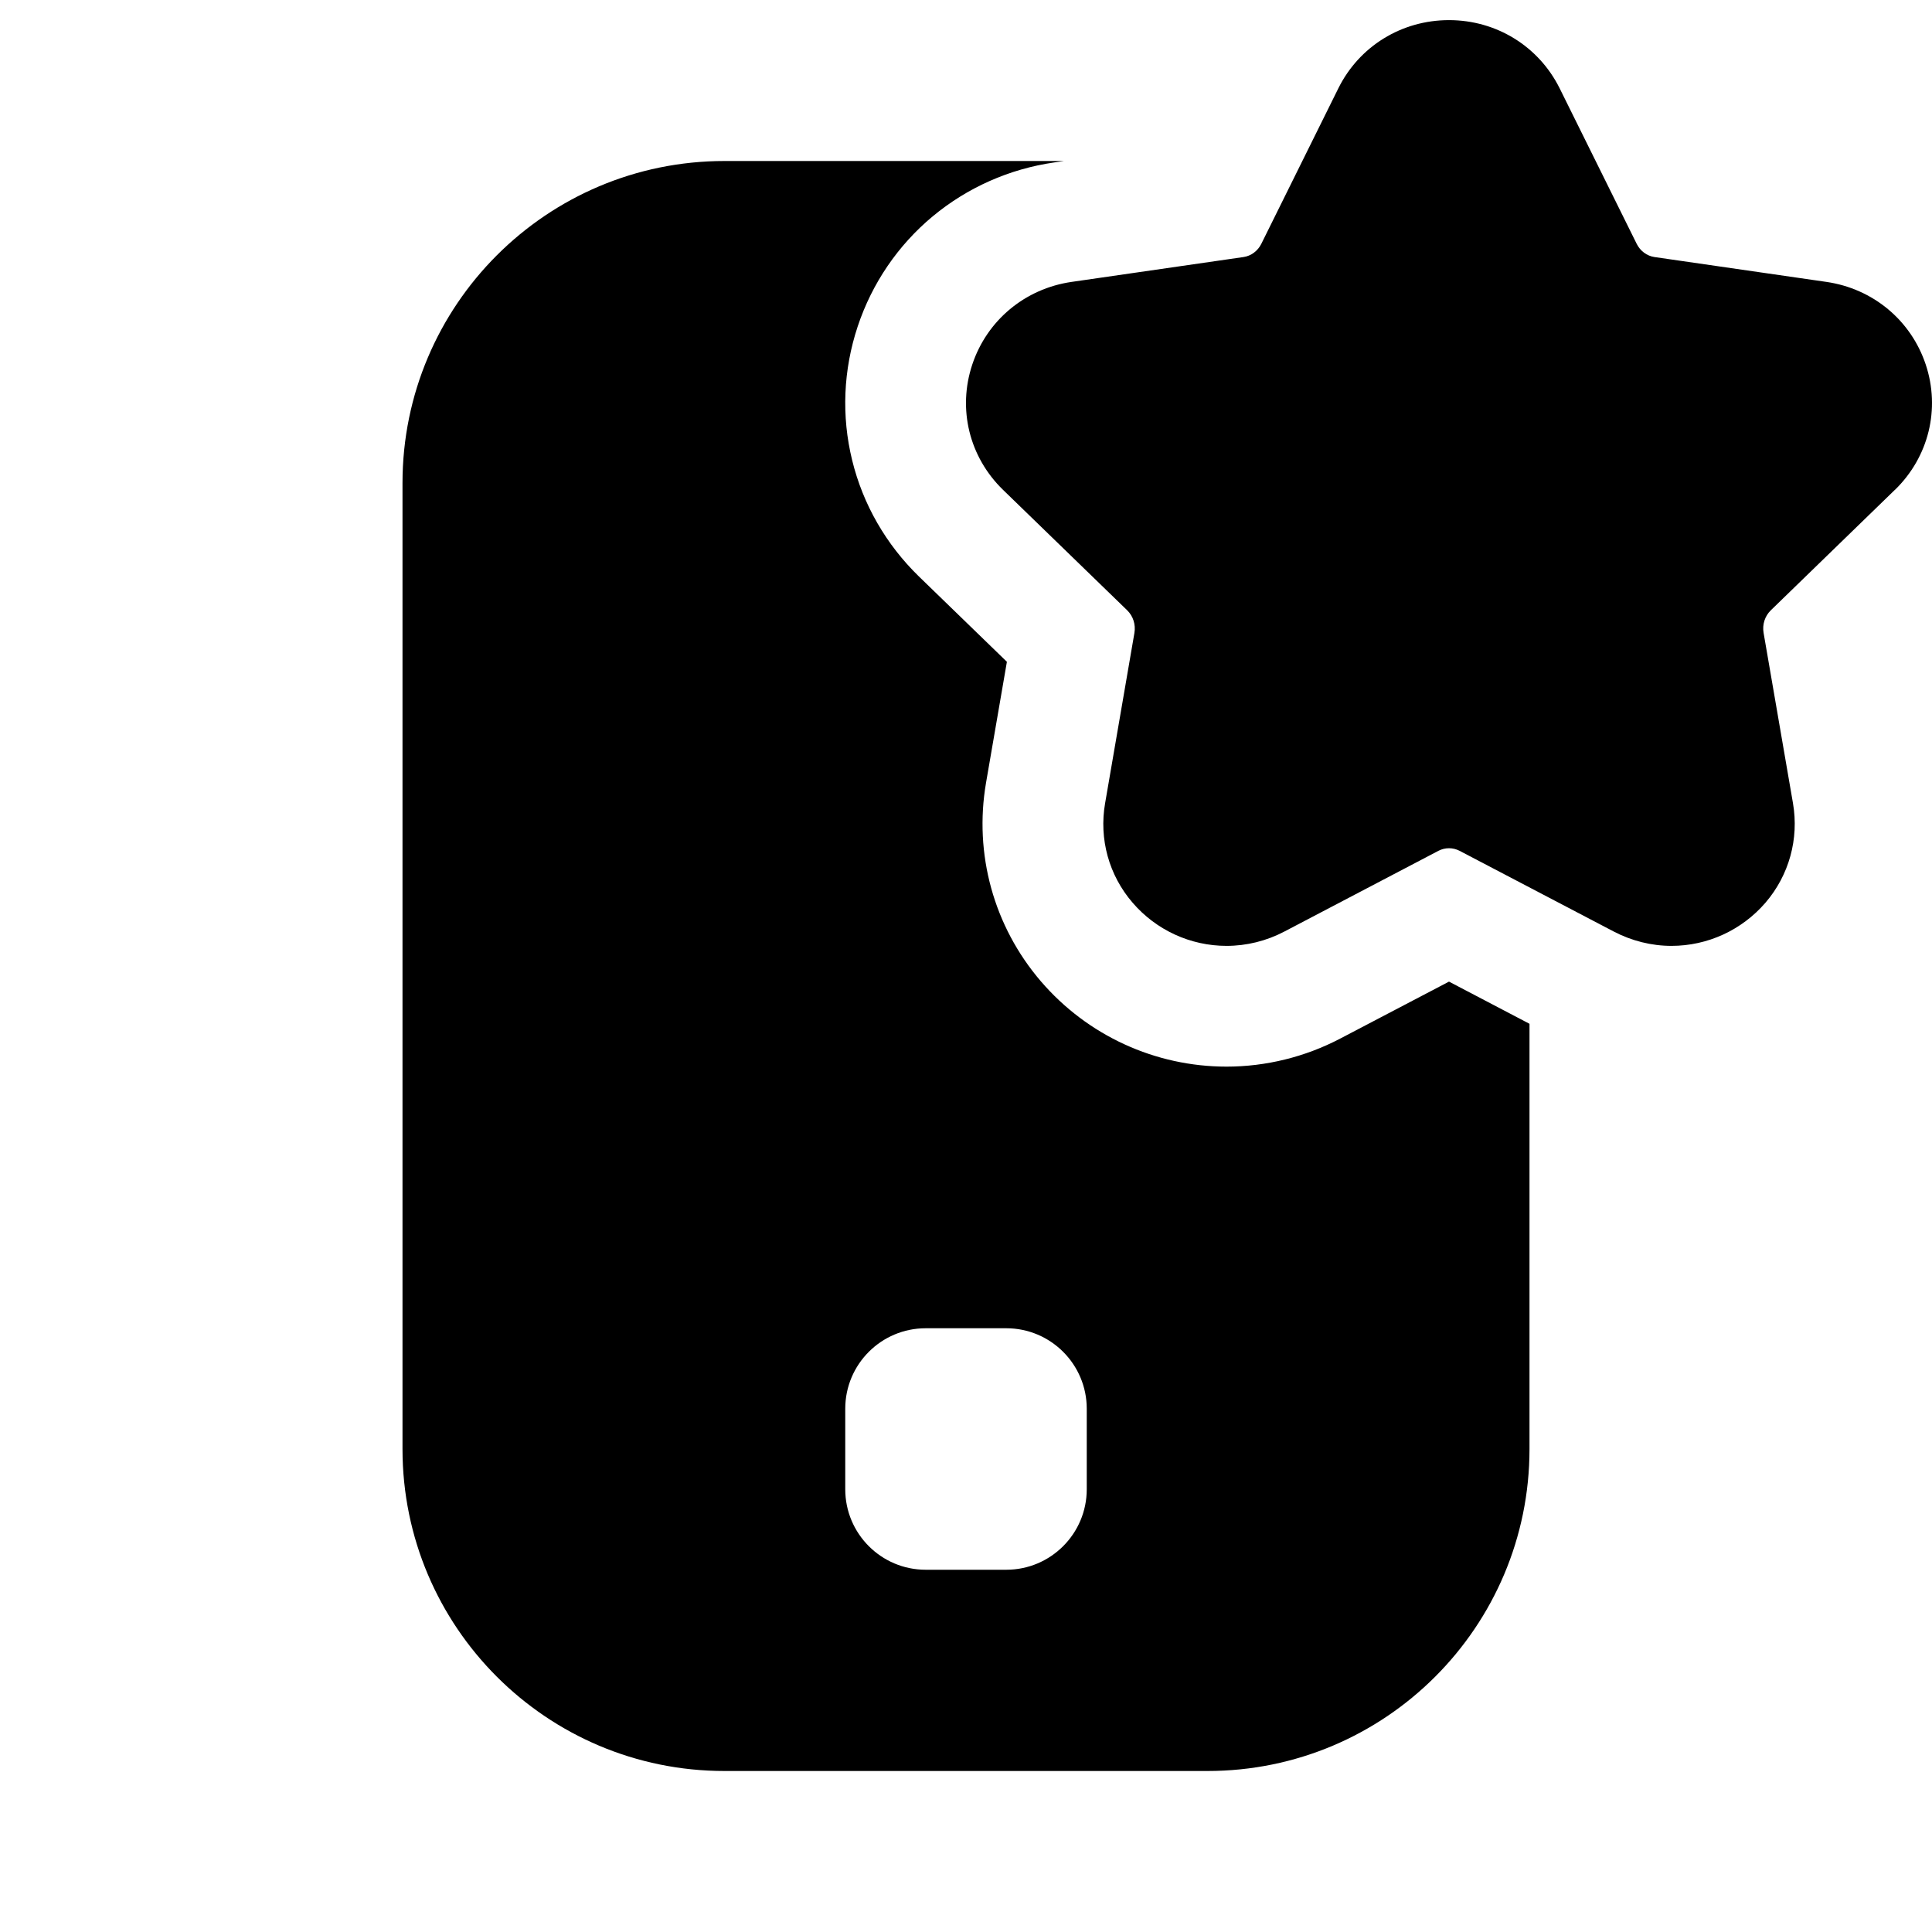 <?xml version="1.0" encoding="UTF-8"?>
<svg xmlns:svg="http://www.w3.org/2000/svg" viewBox="0 0 24 24" fill="none">
<svg:path d="M23.922 4.528C24.106 5.08 23.959 5.677 23.54 6.085L23.54 6.084L21.998 7.581C21.924 7.653 21.89 7.758 21.908 7.862L22.273 9.978C22.349 10.421 22.225 10.871 21.932 11.213C21.638 11.554 21.213 11.75 20.763 11.75C20.516 11.75 20.269 11.688 20.047 11.572L18.131 10.569C18.09 10.548 18.046 10.537 18 10.537C17.954 10.537 17.91 10.548 17.869 10.569L15.953 11.573C15.732 11.689 15.484 11.75 15.237 11.75C14.788 11.75 14.362 11.554 14.069 11.213C13.775 10.872 13.651 10.422 13.728 9.978L14.092 7.863C14.11 7.758 14.076 7.653 14.002 7.581L12.46 6.085C12.04 5.677 11.894 5.081 12.078 4.528C12.261 3.979 12.733 3.586 13.311 3.502L15.448 3.193C15.542 3.179 15.624 3.118 15.668 3.03L16.625 1.098C16.884 0.575 17.411 0.25 18 0.25C18.589 0.25 19.115 0.575 19.375 1.098L20.332 3.03C20.376 3.118 20.458 3.179 20.552 3.193L22.689 3.502C23.267 3.586 23.739 3.979 23.922 4.528ZM16.648 12.902L18 12.194L18 12.194L19 12.718V18C19 20.209 17.209 22 15 22H9C6.791 22 5 20.209 5 18V6C5 3.791 6.791 2 9 2H13.216L13.096 2.018C12.539 2.098 12.017 2.33 11.587 2.687C11.155 3.046 10.833 3.519 10.655 4.054C10.475 4.594 10.451 5.169 10.586 5.718C10.72 6.266 11.007 6.764 11.415 7.161L12.508 8.221L12.249 9.723C12.097 10.609 12.345 11.508 12.93 12.19C13.509 12.864 14.35 13.25 15.237 13.25C15.725 13.25 16.213 13.13 16.648 12.902ZM12.5 19.5C13.052 19.5 13.5 19.052 13.5 18.5V17.5C13.5 16.948 13.052 16.5 12.5 16.5H11.5C10.947 16.5 10.5 16.948 10.5 17.5V18.5C10.5 19.052 10.947 19.5 11.5 19.5H12.5Z" fill="currentColor" fillRule="evenodd" clipRule="evenodd" />
</svg>

